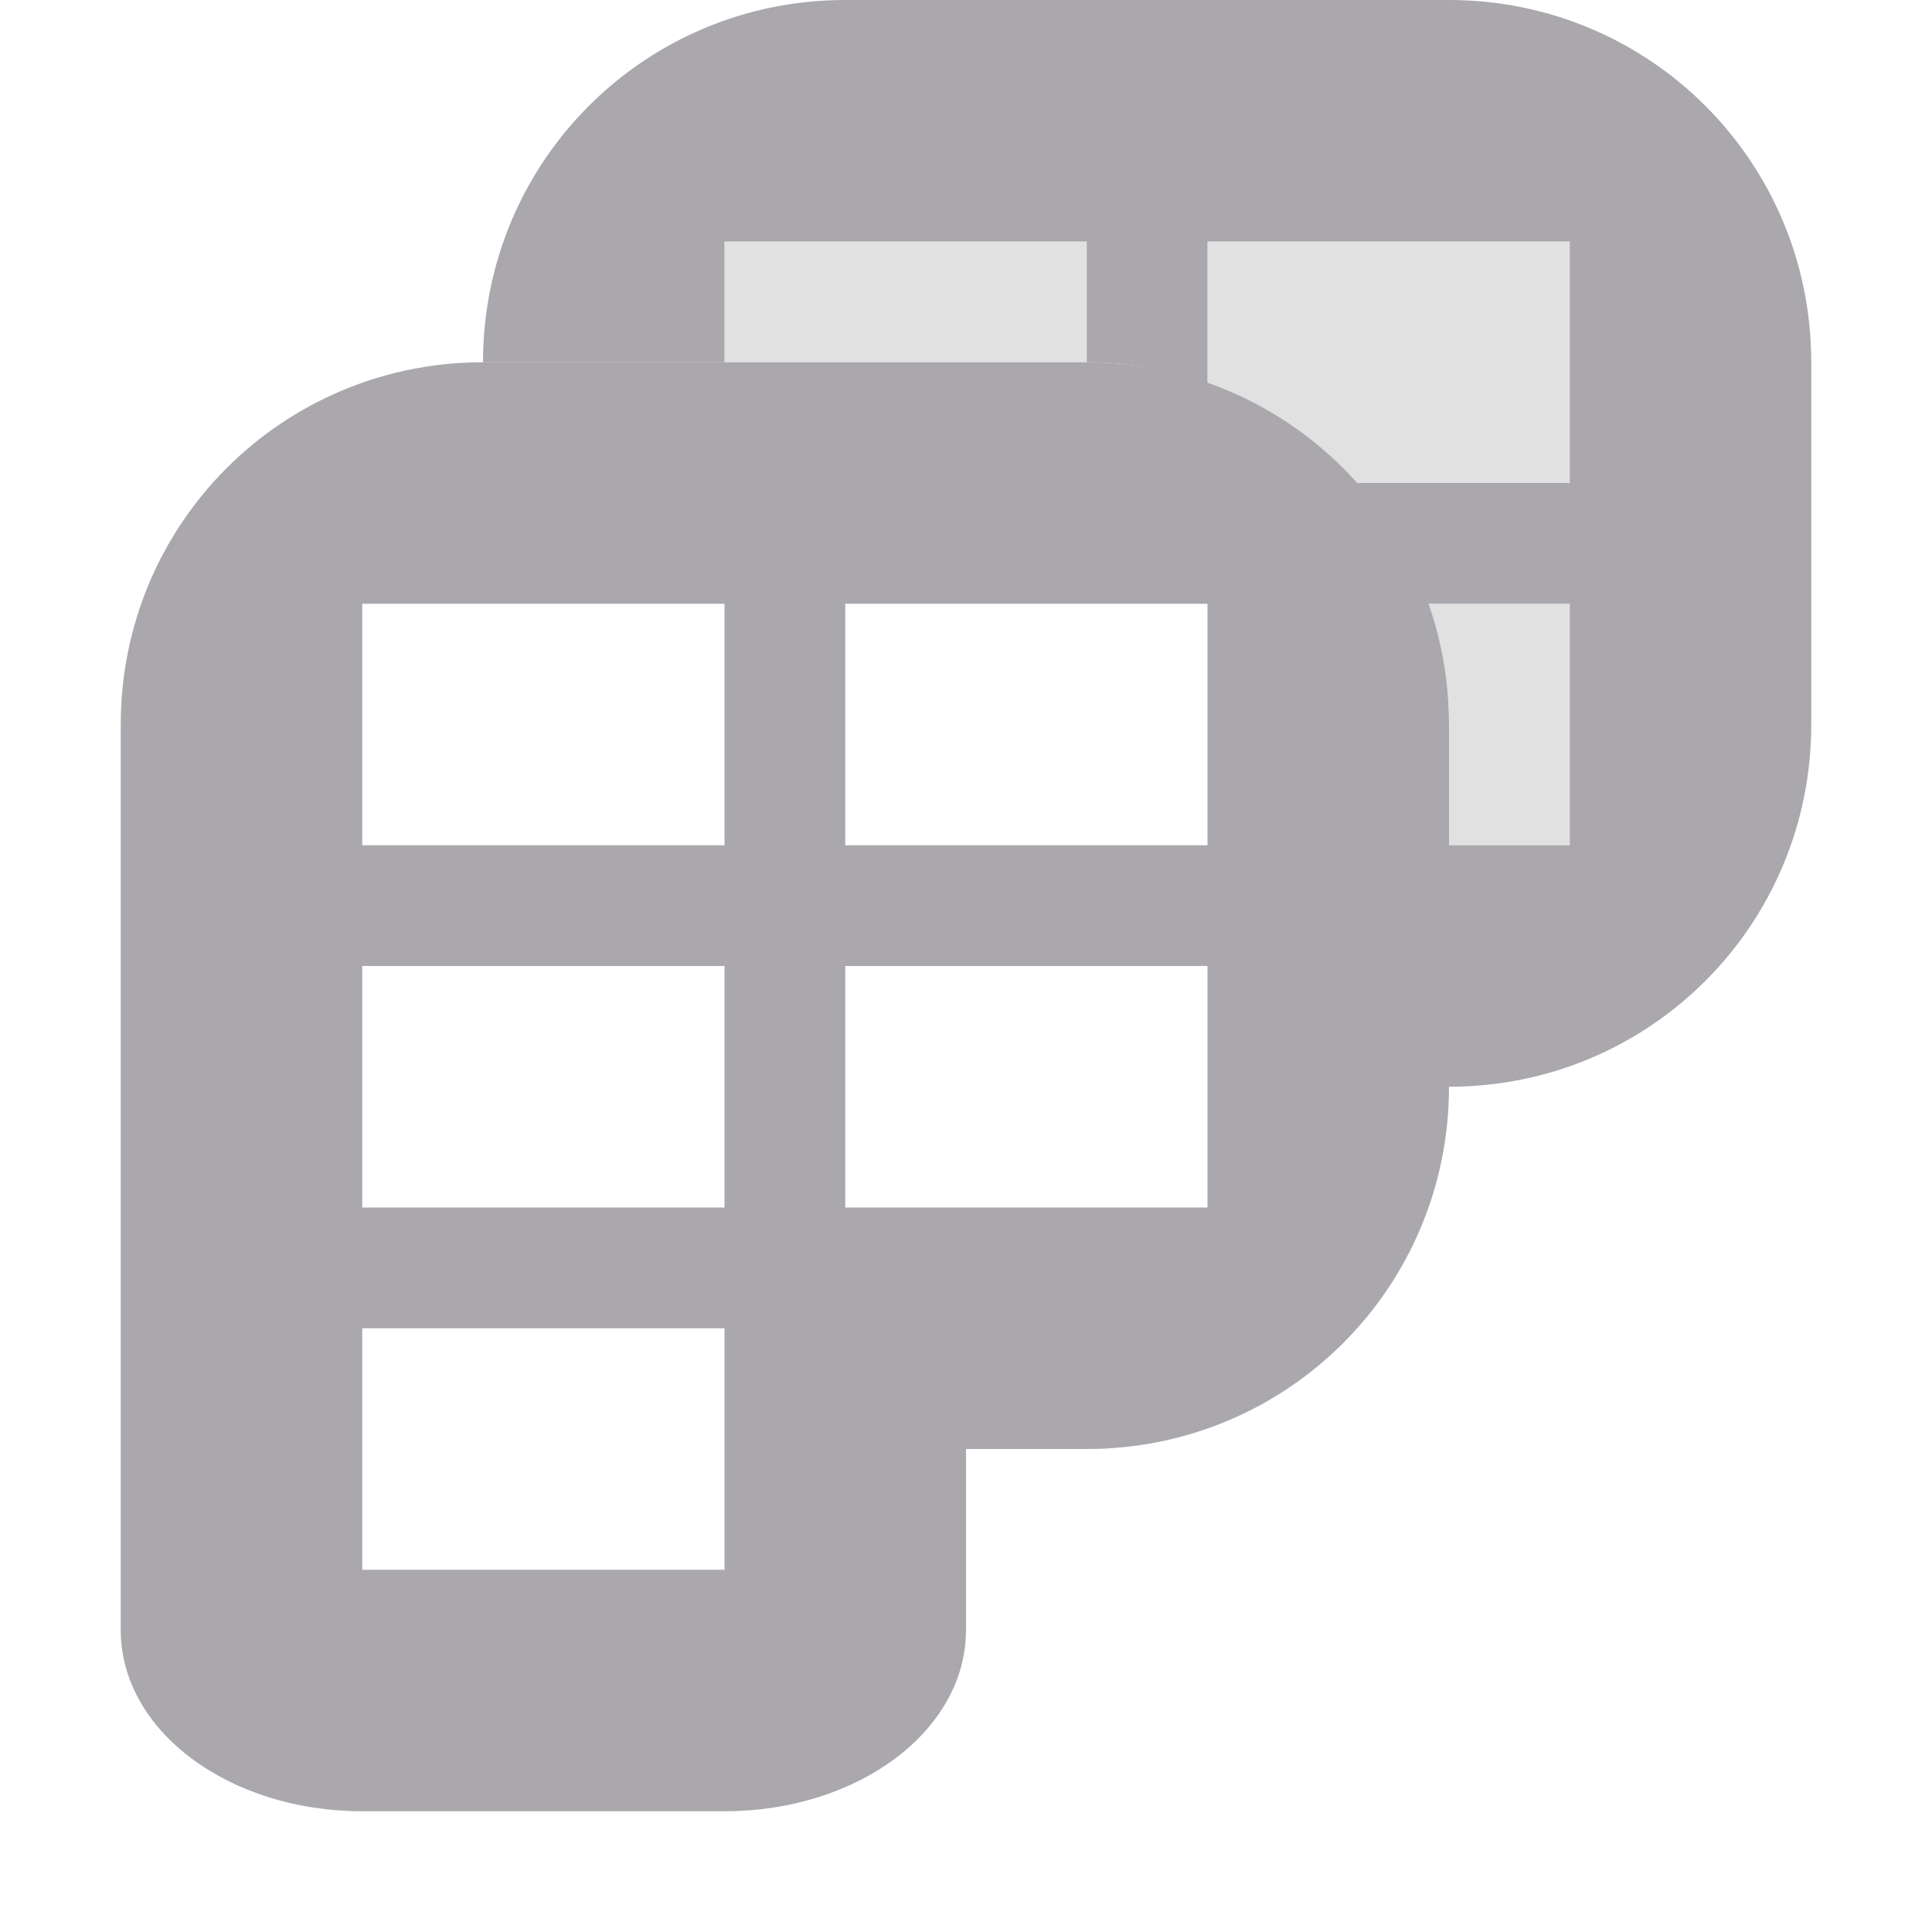 <svg viewBox="0 0 16 16" xmlns="http://www.w3.org/2000/svg"><g fill="#aaa8ac"><path d="m6 2v1h3v-1zm4 0v1.174c.48.169.902.455 1.234.826h1.766v-2zm1.826 3c.11.313.174.648.174 1v1h1v-2z" opacity=".35"/><path d="m7 0c-1.662 0-3 1.338-3 3h2v-1h3v1c.352 0 .687.064 1 .174v-1.174h3v2h-1.766c.258.289.46.626.592 1h1.174v2h-1v2c1.662 0 3-1.338 3-3v-3c0-1.662-1.338-3-3-3zm2.244 11.988c-.081.006-.161.012-.244.012.083 0 .164-.004.244-.012z"/><path d="m4 3c-1.662 0-3 1.338-3 3v7.5c0 .831.892 1.5 2 1.5h3c1.108 0 2-.669 2-1.5v-1.5h1c1.662 0 3-1.338 3-3v-3c0-1.662-1.338-3-3-3zm-1 2h3v2h-3zm4 0h3v5h-3v-2h3v-1h-3zm-4 3h3v2h-3zm0 3h3v2h-3z"/></g></svg>